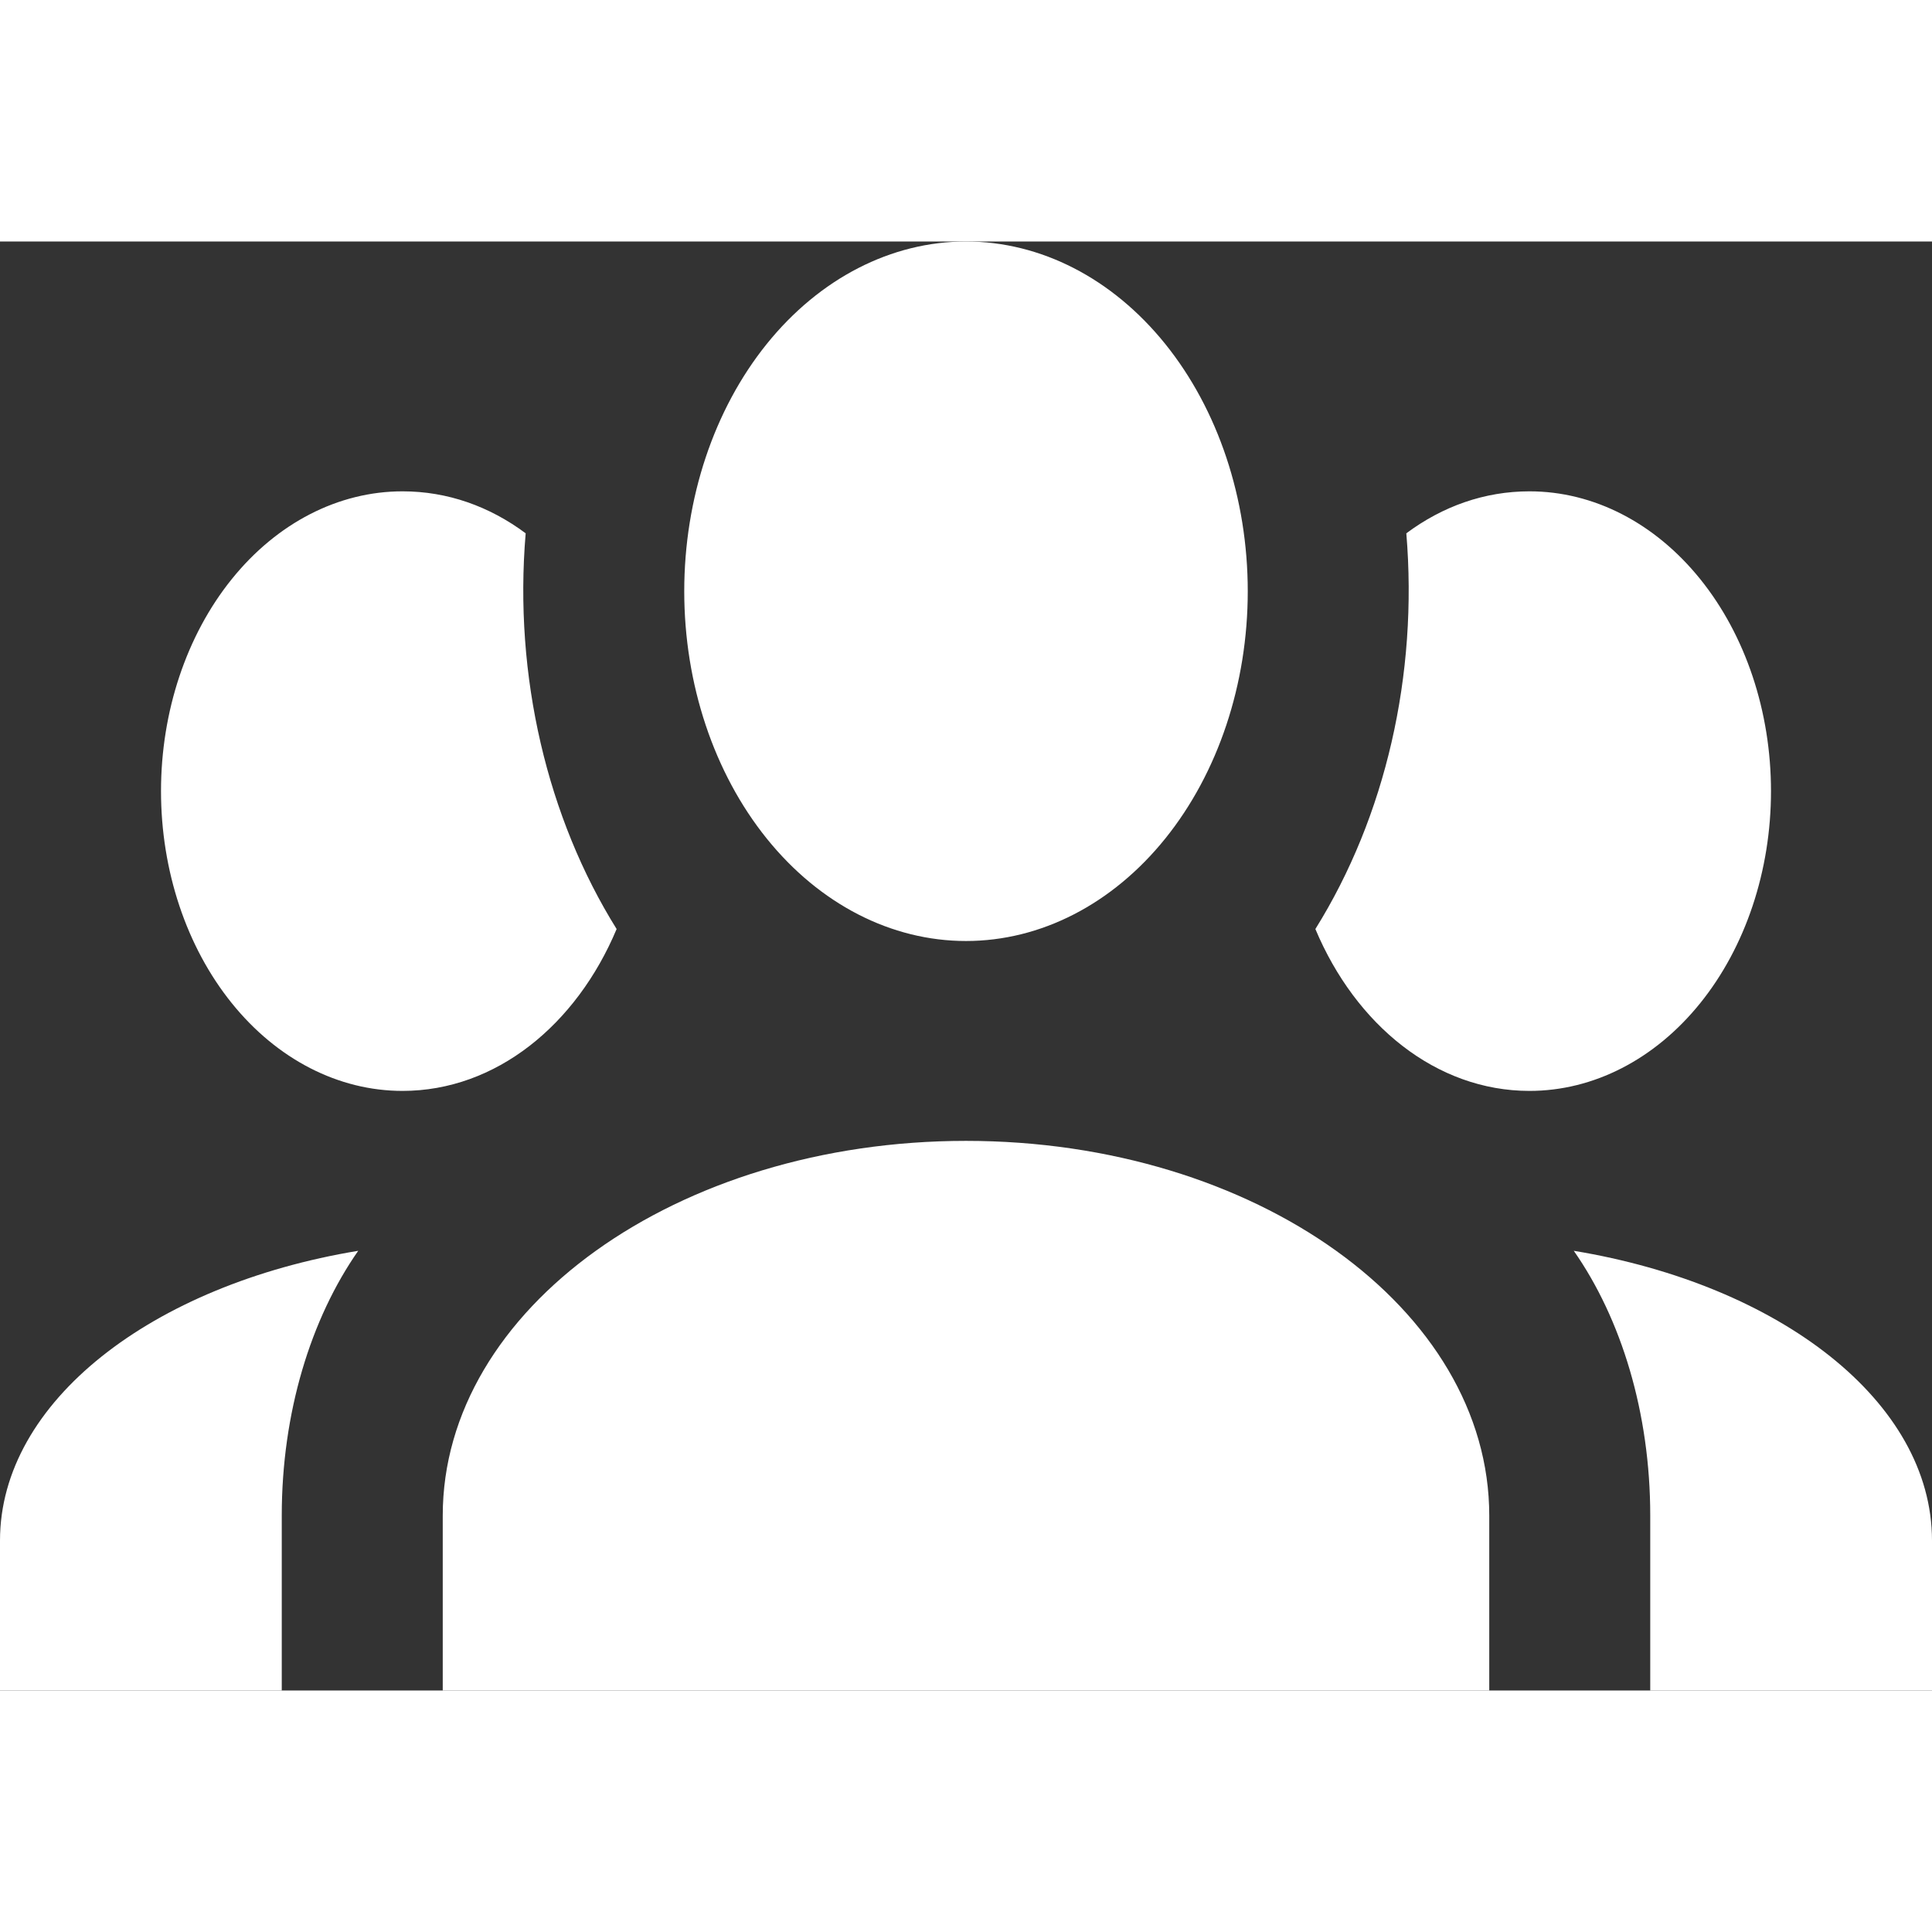 <svg width="70" height="70" viewBox="0 0 80 60" fill="none" xmlns="http://www.w3.org/2000/svg">
<rect x="0" y="0" width="80" height="60" fill="#333333" stroke="none"/>
<path d="M40 0C43.094 0 46.062 1.526 48.25 4.242C50.438 6.958 51.667 10.642 51.667 14.483C51.667 18.324 50.438 22.008 48.25 24.724C46.062 27.44 43.094 28.965 40 28.965C36.906 28.965 33.938 27.44 31.75 24.724C29.562 22.008 28.333 18.324 28.333 14.483C28.333 10.642 29.562 6.958 31.75 4.242C33.938 1.526 36.906 0 40 0ZM16.667 10.345C18.533 10.345 20.267 10.966 21.767 12.083C21.267 18 22.667 23.876 25.533 28.469C23.867 32.441 20.533 35.172 16.667 35.172C14.014 35.172 11.471 33.864 9.596 31.537C7.72 29.209 6.667 26.051 6.667 22.759C6.667 19.466 7.72 16.309 9.596 13.981C11.471 11.653 14.014 10.345 16.667 10.345ZM63.333 10.345C65.986 10.345 68.529 11.653 70.404 13.981C72.28 16.309 73.333 19.466 73.333 22.759C73.333 26.051 72.28 29.209 70.404 31.537C68.529 33.864 65.986 35.172 63.333 35.172C59.467 35.172 56.133 32.441 54.467 28.469C57.373 23.811 58.722 17.943 58.233 12.083C59.733 10.966 61.467 10.345 63.333 10.345ZM18.333 52.759C18.333 44.193 28.033 37.241 40 37.241C51.967 37.241 61.667 44.193 61.667 52.759V60H18.333V52.759ZM0 60V53.793C0 48.041 6.3 43.2 14.833 41.793C12.867 44.607 11.667 48.497 11.667 52.759V60H0ZM80 60H68.333V52.759C68.333 48.497 67.133 44.607 65.167 41.793C73.7 43.2 80 48.041 80 53.793V60Z" fill="white"/>
</svg>
